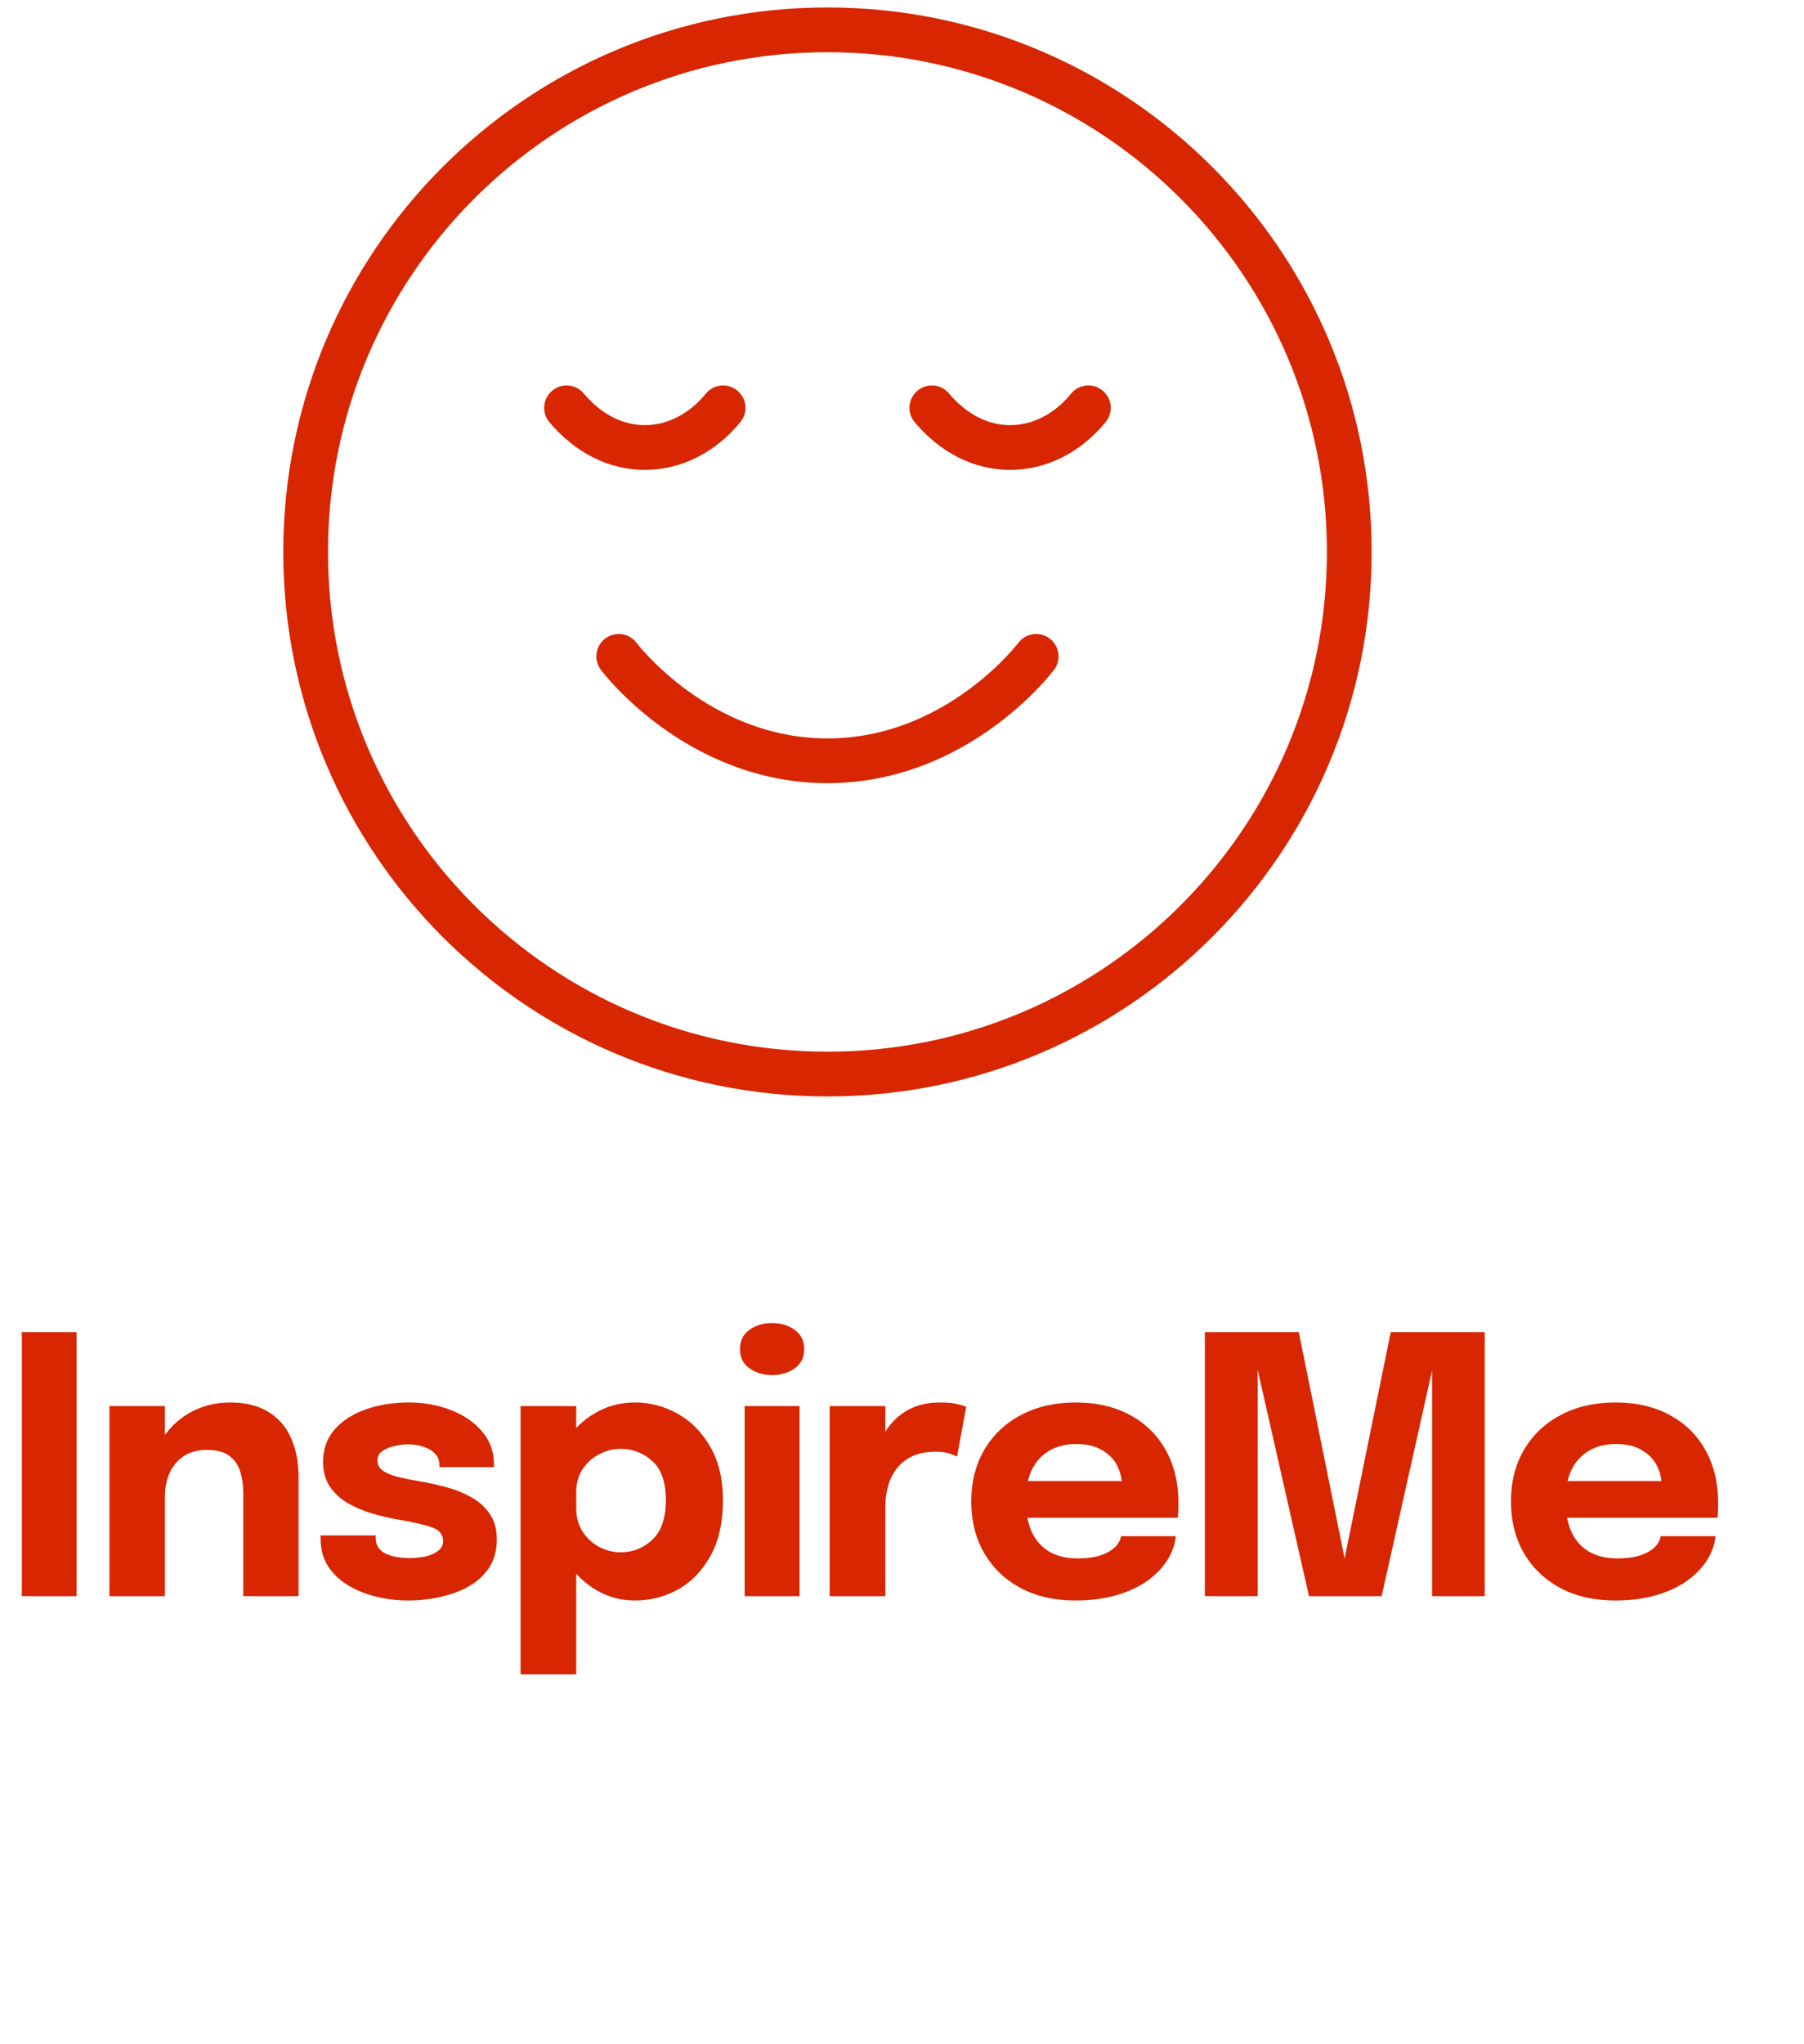 <svg width="121" height="137" viewBox="0 0 121 137" fill="none" xmlns="http://www.w3.org/2000/svg">
<path d="M41.5 44C41.5 44 46.75 51 55.5 51C64.25 51 69.5 44 69.5 44M73 27.34C71.618 29.038 69.728 30 67.75 30C65.772 30 63.935 29.038 62.5 27.34M48.5 27.34C47.117 29.038 45.227 30 43.25 30C41.273 30 39.435 29.038 38 27.34M90.5 37C90.5 56.33 74.83 72 55.5 72C36.17 72 20.5 56.33 20.5 37C20.5 17.67 36.17 2 55.5 2C74.83 2 90.5 17.67 90.5 37Z" stroke="#D72600" stroke-width="3" stroke-linecap="round" stroke-linejoin="round"/>
<path d="M1.464 107V89.3H5.136V107H1.464ZM16.317 107V101.588C16.317 101.284 16.317 101.008 16.317 100.76C16.317 100.512 16.317 100.288 16.317 100.088C16.317 99.56 16.249 99.08 16.113 98.648C15.977 98.208 15.733 97.856 15.381 97.592C15.029 97.328 14.521 97.196 13.857 97.196C13.281 97.196 12.781 97.328 12.357 97.592C11.941 97.856 11.621 98.224 11.397 98.696C11.173 99.168 11.061 99.712 11.061 100.328L10.029 99.584C10.029 98.48 10.269 97.512 10.749 96.68C11.229 95.848 11.877 95.196 12.693 94.724C13.517 94.252 14.429 94.016 15.429 94.016C16.477 94.016 17.337 94.228 18.009 94.652C18.689 95.068 19.193 95.652 19.521 96.404C19.857 97.148 20.025 98.02 20.025 99.02C20.025 99.428 20.025 99.884 20.025 100.388C20.025 100.892 20.025 101.408 20.025 101.936V107H16.317ZM7.341 107V94.256H11.061V107H7.341ZM27.394 107.288C26.634 107.288 25.902 107.2 25.198 107.024C24.494 106.848 23.862 106.588 23.302 106.244C22.75 105.9 22.31 105.472 21.982 104.96C21.662 104.44 21.502 103.836 21.502 103.148C21.502 103.116 21.502 103.08 21.502 103.04C21.502 102.992 21.502 102.956 21.502 102.932H25.198C25.198 102.956 25.198 102.984 25.198 103.016C25.198 103.04 25.198 103.068 25.198 103.1C25.198 103.564 25.402 103.904 25.81 104.12C26.226 104.336 26.786 104.444 27.49 104.444C27.858 104.444 28.21 104.408 28.546 104.336C28.89 104.256 29.17 104.132 29.386 103.964C29.61 103.788 29.722 103.568 29.722 103.304C29.722 102.88 29.486 102.58 29.014 102.404C28.55 102.228 27.802 102.052 26.77 101.876C26.186 101.78 25.594 101.644 24.994 101.468C24.394 101.292 23.842 101.06 23.338 100.772C22.834 100.476 22.43 100.104 22.126 99.656C21.822 99.2 21.67 98.648 21.67 98C21.67 97.136 21.93 96.408 22.45 95.816C22.978 95.224 23.678 94.776 24.55 94.472C25.422 94.168 26.382 94.016 27.43 94.016C28.43 94.016 29.362 94.184 30.226 94.52C31.09 94.848 31.79 95.324 32.326 95.948C32.862 96.564 33.13 97.308 33.13 98.18C33.13 98.196 33.13 98.22 33.13 98.252C33.13 98.284 33.13 98.316 33.13 98.348H29.47C29.47 98.316 29.47 98.288 29.47 98.264C29.47 98.24 29.47 98.22 29.47 98.204C29.47 97.884 29.366 97.624 29.158 97.424C28.958 97.224 28.702 97.076 28.39 96.98C28.078 96.876 27.754 96.824 27.418 96.824C27.114 96.824 26.798 96.86 26.47 96.932C26.15 96.996 25.878 97.108 25.654 97.268C25.43 97.42 25.318 97.636 25.318 97.916C25.318 98.188 25.438 98.412 25.678 98.588C25.918 98.756 26.254 98.896 26.686 99.008C27.118 99.112 27.618 99.212 28.186 99.308C28.722 99.396 29.286 99.52 29.878 99.68C30.478 99.832 31.038 100.052 31.558 100.34C32.086 100.62 32.51 100.992 32.83 101.456C33.158 101.912 33.322 102.492 33.322 103.196C33.322 103.924 33.154 104.548 32.818 105.068C32.482 105.588 32.026 106.012 31.45 106.34C30.882 106.66 30.246 106.896 29.542 107.048C28.846 107.208 28.13 107.288 27.394 107.288ZM34.917 112.244V94.256H38.649V112.244H34.917ZM42.585 107.288C41.577 107.288 40.653 107.02 39.813 106.484C38.973 105.94 38.301 105.212 37.797 104.3C37.293 103.38 37.041 102.348 37.041 101.204C37.041 101.172 37.041 101.144 37.041 101.12C37.041 101.088 37.041 101.052 37.041 101.012L38.649 100.976C38.649 101 38.649 101.024 38.649 101.048C38.649 101.072 38.649 101.096 38.649 101.12C38.649 101.712 38.793 102.232 39.081 102.68C39.369 103.12 39.741 103.46 40.197 103.7C40.653 103.94 41.129 104.06 41.625 104.06C42.441 104.06 43.149 103.78 43.749 103.22C44.357 102.652 44.661 101.768 44.661 100.568C44.661 99.368 44.361 98.496 43.761 97.952C43.161 97.4 42.449 97.124 41.625 97.124C41.129 97.124 40.653 97.244 40.197 97.484C39.741 97.716 39.369 98.048 39.081 98.48C38.793 98.912 38.649 99.428 38.649 100.028L37.041 99.932C37.041 98.78 37.293 97.764 37.797 96.884C38.301 95.996 38.973 95.296 39.813 94.784C40.653 94.272 41.577 94.016 42.585 94.016C43.617 94.016 44.581 94.272 45.477 94.784C46.373 95.288 47.097 96.028 47.649 97.004C48.209 97.98 48.489 99.168 48.489 100.568C48.489 102.032 48.217 103.264 47.673 104.264C47.129 105.264 46.409 106.02 45.513 106.532C44.617 107.036 43.641 107.288 42.585 107.288ZM49.944 107V94.256H53.628V107H49.944ZM51.78 92.18C51.204 92.18 50.7 92.028 50.268 91.724C49.844 91.42 49.632 90.992 49.632 90.44C49.632 89.88 49.844 89.448 50.268 89.144C50.7 88.84 51.204 88.688 51.78 88.688C52.364 88.688 52.868 88.84 53.292 89.144C53.724 89.448 53.94 89.88 53.94 90.44C53.94 91 53.724 91.432 53.292 91.736C52.868 92.032 52.364 92.18 51.78 92.18ZM55.649 107V94.256H59.381V98.648L58.613 98.168C58.701 97.568 58.861 97.016 59.093 96.512C59.325 96.008 59.625 95.572 59.993 95.204C60.361 94.828 60.797 94.536 61.301 94.328C61.813 94.12 62.397 94.016 63.053 94.016C63.565 94.016 63.965 94.056 64.253 94.136C64.549 94.208 64.733 94.264 64.805 94.304L64.193 97.64C64.121 97.6 63.961 97.536 63.713 97.448C63.465 97.36 63.145 97.316 62.753 97.316C62.113 97.316 61.577 97.424 61.145 97.64C60.713 97.856 60.365 98.144 60.101 98.504C59.845 98.856 59.661 99.248 59.549 99.68C59.437 100.112 59.381 100.548 59.381 100.988V107H55.649ZM67.162 101.744V99.284H75.61L75.25 99.908C75.25 99.844 75.25 99.784 75.25 99.728C75.25 99.664 75.25 99.604 75.25 99.548C75.25 99.092 75.142 98.656 74.926 98.24C74.71 97.816 74.374 97.472 73.918 97.208C73.47 96.936 72.894 96.8 72.19 96.8C71.486 96.8 70.878 96.952 70.366 97.256C69.862 97.552 69.474 97.98 69.202 98.54C68.938 99.1 68.806 99.776 68.806 100.568C68.806 101.384 68.934 102.084 69.19 102.668C69.454 103.244 69.842 103.688 70.354 104C70.874 104.312 71.518 104.468 72.286 104.468C72.782 104.468 73.21 104.424 73.57 104.336C73.93 104.24 74.222 104.12 74.446 103.976C74.678 103.832 74.854 103.672 74.974 103.496C75.094 103.32 75.166 103.148 75.19 102.98H78.862C78.814 103.516 78.63 104.044 78.31 104.564C77.99 105.076 77.546 105.54 76.978 105.956C76.41 106.364 75.718 106.688 74.902 106.928C74.094 107.168 73.17 107.288 72.13 107.288C70.722 107.288 69.494 107.008 68.446 106.448C67.398 105.88 66.586 105.1 66.01 104.108C65.434 103.108 65.146 101.956 65.146 100.652C65.146 99.332 65.438 98.176 66.022 97.184C66.614 96.184 67.434 95.408 68.482 94.856C69.538 94.296 70.758 94.016 72.142 94.016C73.558 94.016 74.782 94.3 75.814 94.868C76.846 95.428 77.642 96.216 78.202 97.232C78.762 98.24 79.042 99.416 79.042 100.76C79.042 100.96 79.038 101.152 79.03 101.336C79.022 101.52 79.01 101.656 78.994 101.744H67.162ZM93.282 89.3H99.582V107H96.054V91.496L96.126 91.544L92.67 107H87.798L84.282 91.508L84.354 91.472V107H80.814V89.3H87.114L90.342 105.236H90.03L93.282 89.3ZM103.362 101.744V99.284H111.81L111.45 99.908C111.45 99.844 111.45 99.784 111.45 99.728C111.45 99.664 111.45 99.604 111.45 99.548C111.45 99.092 111.342 98.656 111.126 98.24C110.91 97.816 110.574 97.472 110.118 97.208C109.67 96.936 109.094 96.8 108.39 96.8C107.686 96.8 107.078 96.952 106.566 97.256C106.062 97.552 105.674 97.98 105.402 98.54C105.138 99.1 105.006 99.776 105.006 100.568C105.006 101.384 105.134 102.084 105.39 102.668C105.654 103.244 106.042 103.688 106.554 104C107.074 104.312 107.718 104.468 108.486 104.468C108.982 104.468 109.41 104.424 109.77 104.336C110.13 104.24 110.422 104.12 110.646 103.976C110.878 103.832 111.054 103.672 111.174 103.496C111.294 103.32 111.366 103.148 111.39 102.98H115.062C115.014 103.516 114.83 104.044 114.51 104.564C114.19 105.076 113.746 105.54 113.178 105.956C112.61 106.364 111.918 106.688 111.102 106.928C110.294 107.168 109.37 107.288 108.33 107.288C106.922 107.288 105.694 107.008 104.646 106.448C103.598 105.88 102.786 105.1 102.21 104.108C101.634 103.108 101.346 101.956 101.346 100.652C101.346 99.332 101.638 98.176 102.222 97.184C102.814 96.184 103.634 95.408 104.682 94.856C105.738 94.296 106.958 94.016 108.342 94.016C109.758 94.016 110.982 94.3 112.014 94.868C113.046 95.428 113.842 96.216 114.402 97.232C114.962 98.24 115.242 99.416 115.242 100.76C115.242 100.96 115.238 101.152 115.23 101.336C115.222 101.52 115.21 101.656 115.194 101.744H103.362Z" fill="#D72600"/>
</svg>
